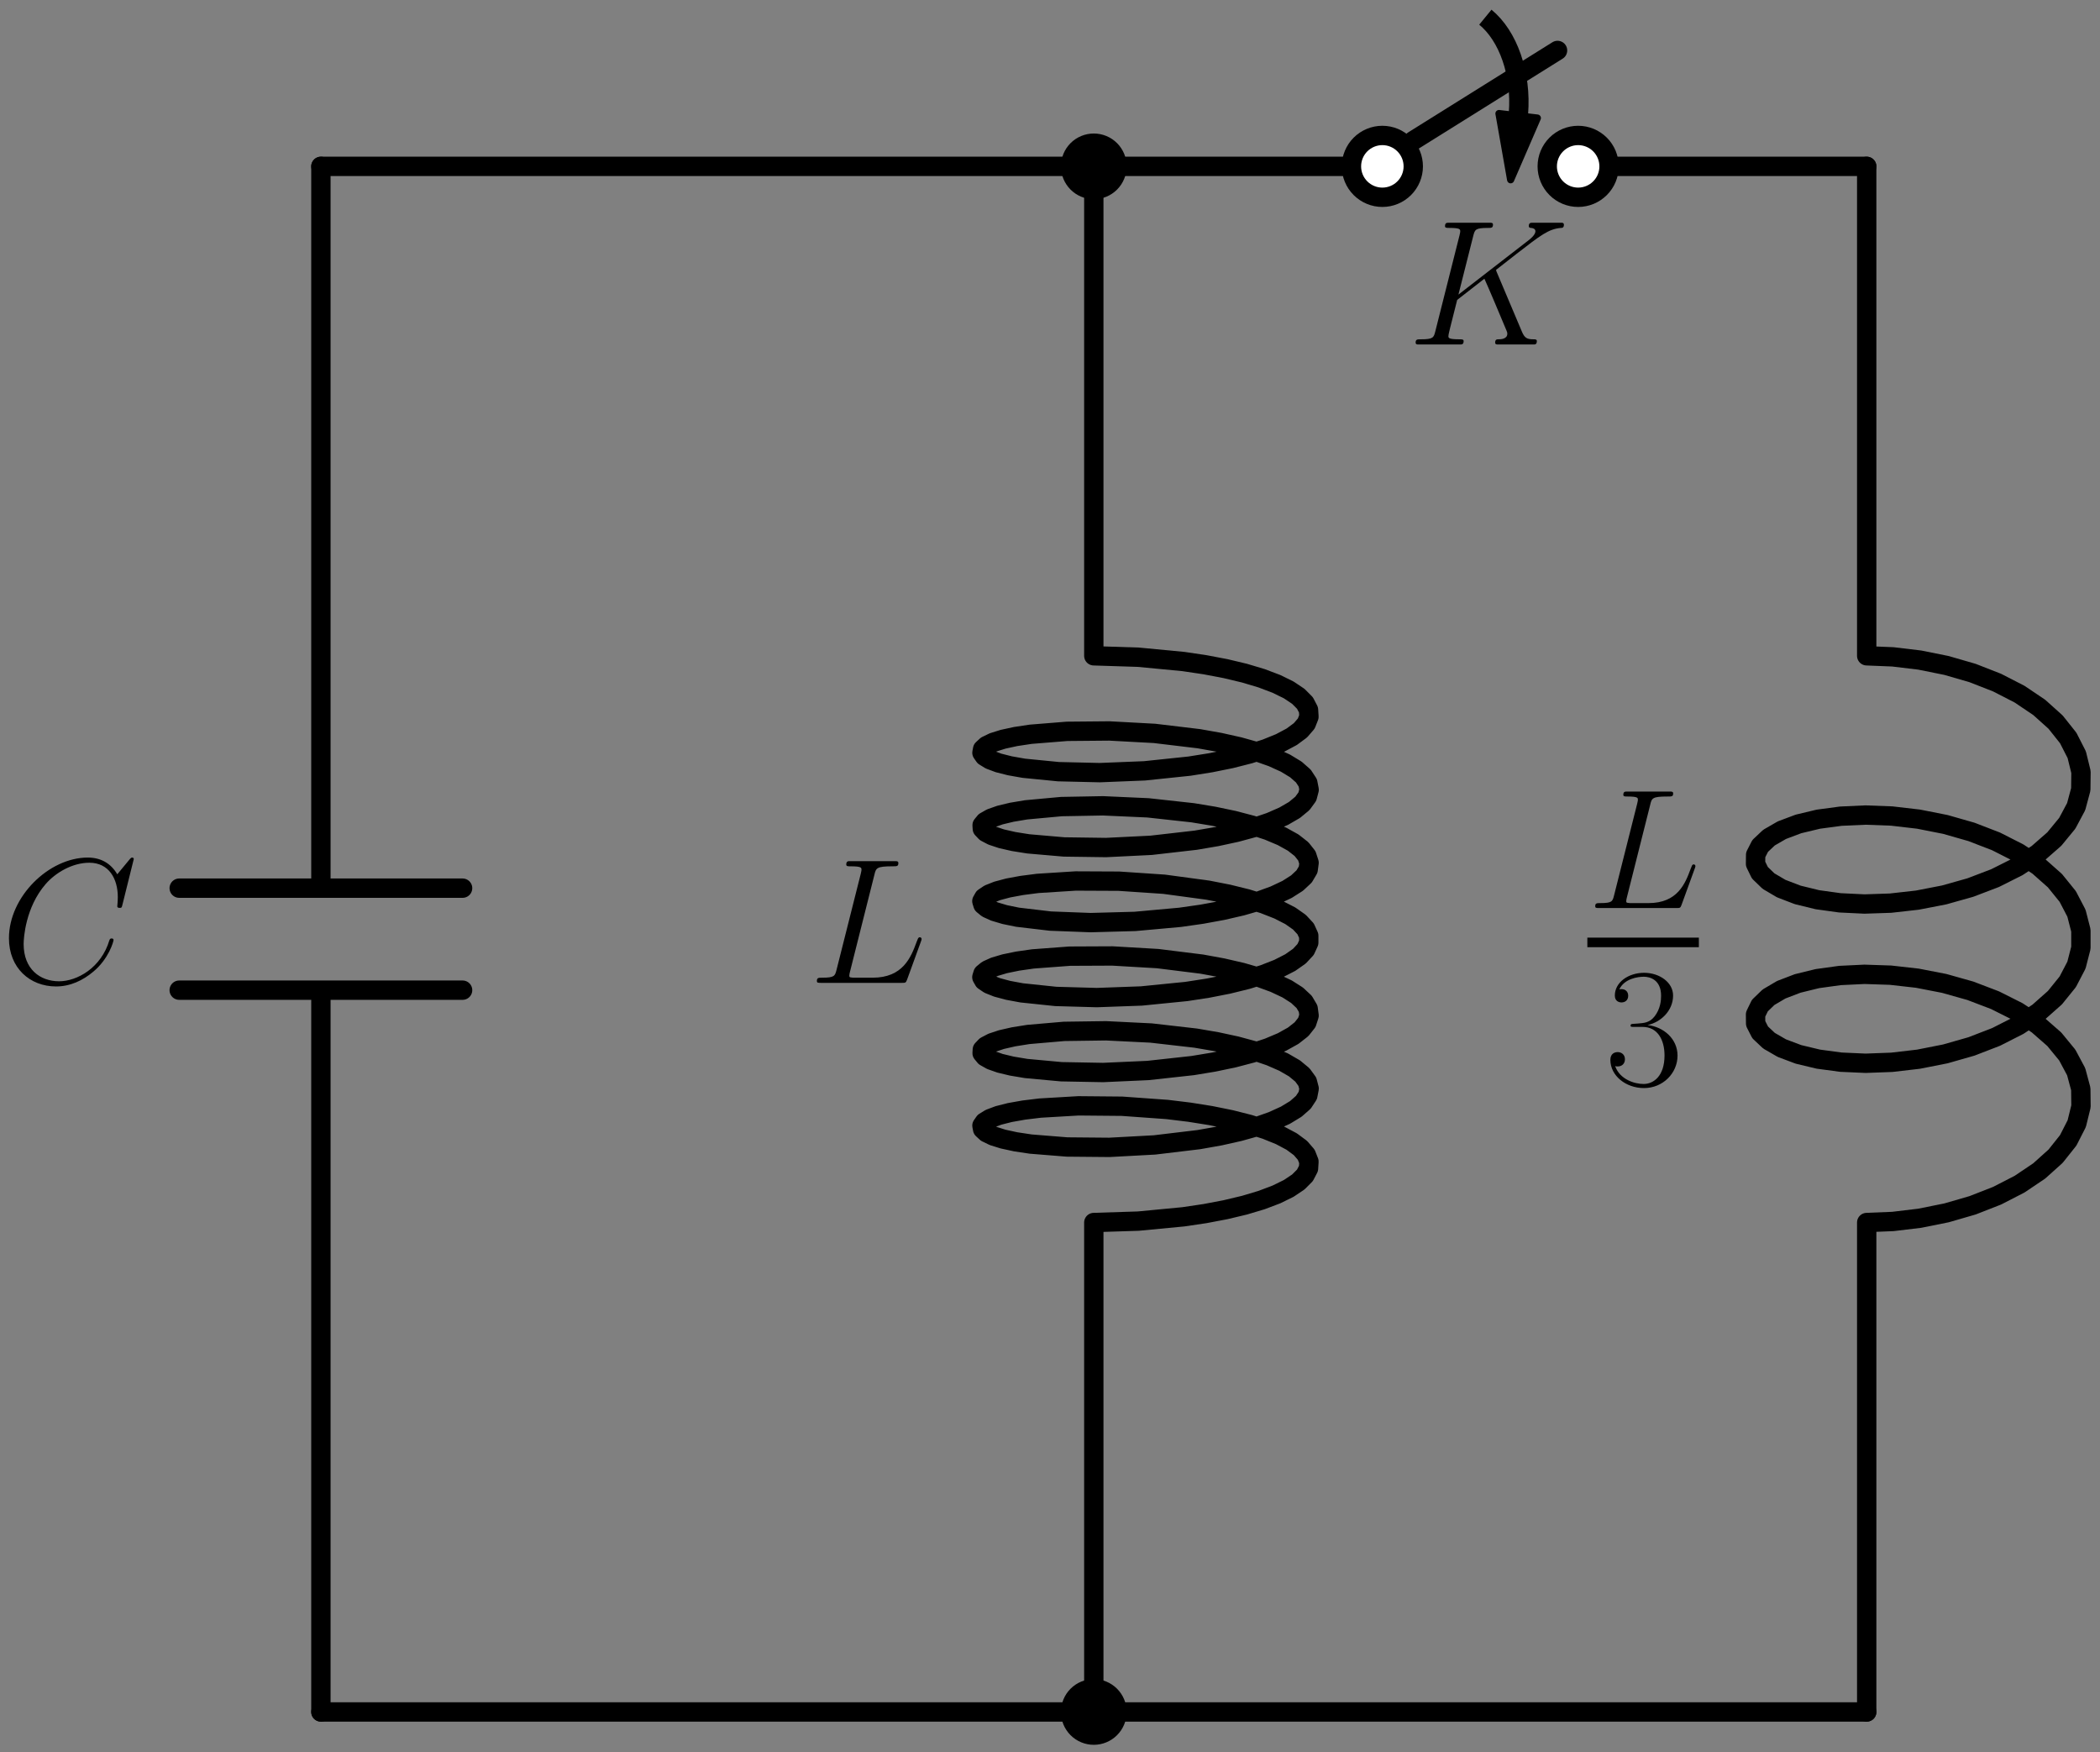 <?xml version="1.0" encoding="utf-8" standalone="no"?>
<!DOCTYPE svg PUBLIC "-//W3C//DTD SVG 1.1//EN"
  "http://www.w3.org/Graphics/SVG/1.1/DTD/svg11.dtd">
<svg xmlns:xlink="http://www.w3.org/1999/xlink" width="293.075pt" height="244.587pt" viewBox="0 0 293.075 244.587" xmlns="http://www.w3.org/2000/svg" version="1.1">
 <rect x="0" y="0" width="293.075" height="244.587" fill="#808080" stroke="none"/>
 <defs>
  <style type="text/css">*{stroke-linejoin: round; stroke-linecap: butt}</style>
 </defs>
 <g id="figure_1">
  <g id="patch_1">
   <path d="M 0 244.587 
L 293.075 244.587 
L 293.075 0 
L 0 0 
L 0 244.587 
z
" style="fill: none"/>
  </g>
  <g id="axes_1">
   <g id="patch_2">
    <path d="M 211.915 15.806 
C 212.125 13.135 211.797 10.431 210.973 8.042 
C 210.15 5.653 208.869 3.687 207.295 2.398 
" clip-path="url(#p911bcf5d29)" style="fill: none; stroke: #000000; stroke-width: 2.7; stroke-linejoin: miter"/>
   </g>
   <g id="patch_3">
    <path d="M 210.824 25.091 
L 209.195 15.849 
L 211.856 16.161 
L 211.897 15.804 
L 211.933 15.809 
L 211.891 16.166 
L 214.552 16.478 
z
" clip-path="url(#p911bcf5d29)" style="stroke: #000000; stroke-linejoin: miter"/>
   </g>
   <g id="line2d_1">
    <path d="M 44.785 238.953 
L 44.785 138.206 
M 25.009 138.206 
L 64.56 138.206 
M 25.009 123.968 
L 64.56 123.968 
M 44.785 123.968 
L 44.785 23.221 
" clip-path="url(#p911bcf5d29)" style="fill: none; stroke: #000000; stroke-width: 2.7; stroke-linecap: round"/>
   </g>
   <g id="line2d_2">
    <path d="M 44.785 23.221 
L 98.718 23.221 
L 152.651 23.221 
" clip-path="url(#p911bcf5d29)" style="fill: none; stroke: #000000; stroke-width: 2.7; stroke-linecap: round"/>
   </g>
   <g id="line2d_3">
    <path d="M 152.651 23.221 
L 152.651 91.536 
L 158.863 91.734 
L 165.153 92.334 
L 168.175 92.783 
L 171.037 93.327 
L 173.685 93.959 
L 176.067 94.672 
L 178.138 95.456 
L 179.858 96.301 
L 181.193 97.195 
L 182.118 98.125 
L 182.616 99.079 
L 182.677 100.041 
L 182.299 100.998 
L 181.489 101.936 
L 180.265 102.841 
L 178.648 103.701 
L 176.67 104.503 
L 174.369 105.236 
L 171.79 105.892 
L 168.981 106.46 
L 165.997 106.936 
L 159.735 107.592 
L 153.483 107.844 
L 147.719 107.709 
L 142.884 107.232 
L 140.935 106.887 
L 139.348 106.485 
L 138.157 106.039 
L 137.382 105.561 
L 137.039 105.065 
L 137.135 104.566 
L 137.668 104.076 
L 138.628 103.61 
L 139.995 103.182 
L 141.745 102.803 
L 143.842 102.487 
L 148.915 102.079 
L 154.825 102.026 
L 161.12 102.366 
L 167.32 103.109 
L 170.234 103.626 
L 172.949 104.234 
L 175.413 104.924 
L 177.577 105.689 
L 179.401 106.518 
L 180.85 107.399 
L 181.896 108.32 
L 182.518 109.268 
L 182.704 110.229 
L 182.452 111.189 
L 181.765 112.134 
L 180.658 113.05 
L 179.151 113.924 
L 177.274 114.744 
L 175.061 115.498 
L 172.557 116.177 
L 169.809 116.771 
L 166.87 117.274 
L 160.646 117.987 
L 154.363 118.297 
L 148.5 118.216 
L 143.507 117.784 
L 141.459 117.458 
L 139.765 117.071 
L 138.457 116.636 
L 137.561 116.166 
L 137.093 115.674 
L 137.063 115.174 
L 137.471 114.68 
L 138.309 114.206 
L 139.562 113.765 
L 141.204 113.371 
L 143.206 113.036 
L 148.124 112.582 
L 153.941 112.475 
L 160.21 112.757 
L 166.453 113.443 
L 169.415 113.933 
L 172.192 114.515 
L 174.733 115.183 
L 176.988 115.927 
L 178.914 116.739 
L 180.474 117.606 
L 181.638 118.517 
L 182.383 119.459 
L 182.695 120.417 
L 182.569 121.379 
L 182.007 122.33 
L 181.018 123.255 
L 179.624 124.143 
L 177.849 124.98 
L 175.729 125.754 
L 173.304 126.455 
L 170.621 127.074 
L 167.731 127.604 
L 164.69 128.039 
L 158.389 128.609 
L 152.202 128.777 
L 146.6 128.564 
L 142.013 128.023 
L 140.214 127.653 
L 138.792 127.23 
L 137.775 126.769 
L 137.183 126.282 
L 137.027 125.783 
L 137.309 125.285 
L 138.025 124.804 
L 139.16 124.353 
L 140.694 123.944 
L 142.596 123.591 
L 144.829 123.303 
L 150.115 122.967 
L 156.147 122.995 
L 162.463 123.421 
L 168.58 124.248 
L 171.416 124.804 
L 174.03 125.448 
L 176.372 126.171 
L 178.396 126.964 
L 180.065 127.817 
L 181.345 128.716 
L 182.213 129.651 
L 182.65 130.606 
L 182.65 131.568 
L 182.213 132.523 
L 181.345 133.458 
L 180.065 134.357 
L 178.396 135.21 
L 176.372 136.003 
L 174.03 136.726 
L 171.416 137.37 
L 168.58 137.926 
L 165.576 138.389 
L 159.299 139.017 
L 153.066 139.242 
L 147.352 139.081 
L 142.596 138.583 
L 140.694 138.23 
L 139.16 137.821 
L 138.025 137.37 
L 137.309 136.889 
L 137.027 136.392 
L 137.183 135.892 
L 137.775 135.405 
L 138.792 134.944 
L 140.214 134.522 
L 142.013 134.151 
L 144.156 133.844 
L 149.299 133.459 
L 155.251 133.432 
L 161.556 133.8 
L 167.731 134.57 
L 170.621 135.1 
L 173.304 135.719 
L 175.729 136.42 
L 177.849 137.195 
L 179.624 138.031 
L 181.018 138.919 
L 182.007 139.844 
L 182.569 140.795 
L 182.695 141.757 
L 182.383 142.715 
L 181.638 143.657 
L 180.474 144.568 
L 178.914 145.436 
L 176.988 146.247 
L 174.733 146.991 
L 172.192 147.659 
L 169.415 148.241 
L 166.453 148.731 
L 160.21 149.417 
L 153.941 149.699 
L 148.124 149.592 
L 143.206 149.138 
L 141.204 148.803 
L 139.562 148.409 
L 138.309 147.968 
L 137.471 147.494 
L 137.063 147 
L 137.093 146.5 
L 137.561 146.008 
L 138.457 145.538 
L 139.765 145.103 
L 141.459 144.717 
L 143.507 144.39 
L 148.5 143.958 
L 154.363 143.877 
L 160.646 144.187 
L 166.87 144.9 
L 169.809 145.403 
L 172.557 145.997 
L 175.061 146.676 
L 177.274 147.43 
L 179.151 148.25 
L 180.658 149.124 
L 181.765 150.04 
L 182.452 150.985 
L 182.704 151.945 
L 182.518 152.906 
L 181.896 153.854 
L 180.85 154.775 
L 179.401 155.656 
L 177.577 156.485 
L 175.413 157.25 
L 172.949 157.94 
L 170.234 158.548 
L 167.32 159.065 
L 161.12 159.808 
L 154.825 160.148 
L 148.915 160.095 
L 143.842 159.687 
L 141.745 159.371 
L 139.995 158.992 
L 138.628 158.564 
L 137.668 158.098 
L 137.135 157.609 
L 137.039 157.109 
L 137.382 156.613 
L 138.157 156.135 
L 139.348 155.689 
L 140.935 155.287 
L 142.884 154.942 
L 145.161 154.665 
L 150.511 154.351 
L 156.578 154.406 
L 162.895 154.86 
L 165.997 155.238 
L 168.981 155.714 
L 171.79 156.283 
L 174.369 156.938 
L 176.67 157.671 
L 178.648 158.473 
L 180.265 159.333 
L 181.489 160.238 
L 182.299 161.176 
L 182.677 162.133 
L 182.616 163.095 
L 182.118 164.049 
L 181.193 164.979 
L 179.858 165.873 
L 178.138 166.718 
L 176.067 167.502 
L 173.685 168.215 
L 171.037 168.847 
L 168.175 169.391 
L 165.153 169.84 
L 158.863 170.441 
L 152.651 170.638 
L 152.651 238.953 
L 152.651 238.953 
" clip-path="url(#p911bcf5d29)" style="fill: none; stroke: #000000; stroke-width: 2.7; stroke-linecap: round"/>
   </g>
   <g id="line2d_4">
    <path d="M 152.651 23.221 
L 188.606 23.221 
M 197.235 19.626 
L 217.37 7.041 
M 224.561 23.221 
L 260.516 23.221 
" clip-path="url(#p911bcf5d29)" style="fill: none; stroke: #000000; stroke-width: 2.7; stroke-linecap: round"/>
   </g>
   <g id="line2d_5">
    <path d="M 260.516 23.221 
L 260.516 91.536 
L 264.167 91.683 
L 267.915 92.132 
L 271.656 92.885 
L 275.291 93.939 
L 278.718 95.28 
L 281.847 96.888 
L 284.59 98.735 
L 286.874 100.787 
L 288.637 103.003 
L 289.83 105.34 
L 290.421 107.749 
L 290.394 110.181 
L 289.749 112.586 
L 288.505 114.915 
L 286.695 117.118 
L 284.368 119.154 
L 281.587 120.981 
L 278.429 122.567 
L 274.98 123.883 
L 271.332 124.911 
L 267.586 125.638 
L 263.843 126.06 
L 260.205 126.181 
L 256.772 126.015 
L 253.636 125.581 
L 250.883 124.907 
L 248.588 124.028 
L 246.814 122.983 
L 245.608 121.817 
L 245.003 120.577 
L 245.017 119.314 
L 245.648 118.076 
L 246.88 116.914 
L 248.678 115.876 
L 250.994 115.005 
L 253.766 114.341 
L 256.916 113.919 
L 260.361 113.764 
L 264.005 113.899 
L 267.75 114.334 
L 271.494 115.074 
L 275.135 116.115 
L 278.574 117.443 
L 281.717 119.04 
L 284.48 120.878 
L 286.785 122.921 
L 288.572 125.131 
L 289.79 127.464 
L 290.408 129.871 
L 290.408 132.303 
L 289.79 134.71 
L 288.572 137.043 
L 286.785 139.253 
L 284.48 141.297 
L 281.717 143.134 
L 278.574 144.731 
L 275.135 146.06 
L 271.494 147.1 
L 267.75 147.84 
L 264.005 148.275 
L 260.361 148.41 
L 256.916 148.256 
L 253.766 147.833 
L 250.994 147.169 
L 248.678 146.298 
L 246.88 145.26 
L 245.648 144.098 
L 245.017 142.86 
L 245.003 141.597 
L 245.608 140.357 
L 246.814 139.191 
L 248.588 138.146 
L 250.883 137.267 
L 253.636 136.593 
L 256.772 136.159 
L 260.205 135.993 
L 263.843 136.114 
L 267.586 136.536 
L 271.332 137.263 
L 274.98 138.291 
L 278.429 139.607 
L 281.587 141.193 
L 284.368 143.02 
L 286.695 145.056 
L 288.505 147.26 
L 289.749 149.588 
L 290.394 151.993 
L 290.421 154.425 
L 289.83 156.834 
L 288.637 159.171 
L 286.874 161.387 
L 284.59 163.439 
L 281.847 165.286 
L 278.718 166.894 
L 275.291 168.235 
L 271.656 169.289 
L 267.915 170.042 
L 264.167 170.491 
L 260.516 170.638 
L 260.516 238.953 
" clip-path="url(#p911bcf5d29)" style="fill: none; stroke: #000000; stroke-width: 2.7; stroke-linecap: round"/>
   </g>
   <g id="line2d_6">
    <path d="M 260.516 238.953 
L 206.584 238.953 
L 152.651 238.953 
" clip-path="url(#p911bcf5d29)" style="fill: none; stroke: #000000; stroke-width: 2.7; stroke-linecap: round"/>
   </g>
   <g id="line2d_7">
    <path d="M 152.651 238.953 
L 98.718 238.953 
L 44.785 238.953 
" clip-path="url(#p911bcf5d29)" style="fill: none; stroke: #000000; stroke-width: 2.7; stroke-linecap: round"/>
   </g>
   <g id="text_1">
    <!-- $C$ -->
    <g transform="translate(-0 137.188) scale(0.245 -0.245)">
     <defs>
      <path id="CMMI12-43" d="M 4781 4423 
C 4781 4480 4736 4480 4723 4480 
C 4710 4480 4685 4480 4634 4416 
L 4192 3882 
C 3968 4264 3616 4480 3136 4480 
C 1754 4480 320 3088 320 1595 
C 320 533 1069 -128 2003 -128 
C 2515 -128 2963 88 3334 400 
C 3891 863 4058 1481 4058 1531 
C 4058 1588 4006 1588 3987 1588 
C 3930 1588 3923 1550 3910 1524 
C 3616 534 2752 57 2112 57 
C 1434 57 845 489 845 1391 
C 845 1595 909 2700 1632 3532 
C 1984 3939 2586 4295 3194 4295 
C 3898 4295 4211 3717 4211 3068 
C 4211 2903 4192 2764 4192 2738 
C 4192 2681 4256 2681 4275 2681 
C 4346 2681 4352 2687 4378 2801 
L 4781 4423 
z
" transform="scale(0.016)"/>
     </defs>
     <use xlink:href="#CMMI12-43" transform="scale(0.996)"/>
    </g>
   </g>
   <g id="patch_4">
    <path d="M 152.651 26.457 
C 153.509 26.457 154.332 26.116 154.939 25.509 
C 155.546 24.902 155.887 24.079 155.887 23.221 
C 155.887 22.363 155.546 21.54 154.939 20.933 
C 154.332 20.326 153.509 19.985 152.651 19.985 
C 151.792 19.985 150.969 20.326 150.362 20.933 
C 149.756 21.54 149.415 22.363 149.415 23.221 
C 149.415 24.079 149.756 24.902 150.362 25.509 
C 150.969 26.116 151.792 26.457 152.651 26.457 
z
" clip-path="url(#p911bcf5d29)" style="stroke: #000000; stroke-width: 2.7; stroke-linejoin: miter"/>
   </g>
   <g id="text_2">
    <!-- $L$ -->
    <g transform="translate(112.856 137.188) scale(0.245 -0.245)">
     <defs>
      <path id="CMMI12-4c" d="M 2349 3861 
C 2406 4103 2426 4167 2989 4167 
C 3162 4167 3206 4167 3206 4288 
C 3206 4352 3136 4352 3110 4352 
C 2982 4352 2835 4352 2707 4352 
L 1850 4352 
C 1728 4352 1587 4352 1466 4352 
C 1414 4352 1344 4352 1344 4231 
C 1344 4167 1402 4167 1498 4167 
C 1888 4167 1888 4116 1888 4046 
C 1888 4034 1888 3995 1862 3899 
L 998 472 
C 941 249 928 185 480 185 
C 358 185 294 185 294 70 
C 294 0 333 0 461 0 
L 3328 0 
C 3469 0 3475 6 3520 121 
L 4013 1478 
C 4026 1510 4038 1548 4038 1567 
C 4038 1605 4006 1631 3974 1631 
C 3968 1631 3936 1631 3923 1605 
C 3910 1599 3910 1586 3859 1465 
C 3654 905 3366 185 2285 185 
L 1670 185 
C 1581 185 1568 185 1530 192 
C 1459 198 1453 211 1453 262 
C 1453 307 1466 345 1478 401 
L 2349 3861 
z
" transform="scale(0.016)"/>
     </defs>
     <use xlink:href="#CMMI12-4c" transform="scale(0.996)"/>
    </g>
   </g>
   <g id="patch_5">
    <path d="M 192.92 27.536 
C 194.065 27.536 195.162 27.081 195.971 26.272 
C 196.781 25.463 197.235 24.365 197.235 23.221 
C 197.235 22.077 196.781 20.979 195.971 20.17 
C 195.162 19.361 194.065 18.906 192.92 18.906 
C 191.776 18.906 190.679 19.361 189.87 20.17 
C 189.06 20.979 188.606 22.077 188.606 23.221 
C 188.606 24.365 189.06 25.463 189.87 26.272 
C 190.679 27.081 191.776 27.536 192.92 27.536 
z
" clip-path="url(#p911bcf5d29)" style="fill: #ffffff; stroke: #000000; stroke-width: 2.7; stroke-linejoin: miter"/>
   </g>
   <g id="patch_6">
    <path d="M 220.247 27.536 
C 221.391 27.536 222.488 27.081 223.297 26.272 
C 224.107 25.463 224.561 24.365 224.561 23.221 
C 224.561 22.077 224.107 20.979 223.297 20.17 
C 222.488 19.361 221.391 18.906 220.247 18.906 
C 219.102 18.906 218.005 19.361 217.196 20.17 
C 216.387 20.979 215.932 22.077 215.932 23.221 
C 215.932 24.365 216.387 25.463 217.196 26.272 
C 218.005 27.081 219.102 27.536 220.247 27.536 
z
" clip-path="url(#p911bcf5d29)" style="fill: #ffffff; stroke: #000000; stroke-width: 2.7; stroke-linejoin: miter"/>
   </g>
   <g id="text_3">
    <!-- $K$ -->
    <g transform="translate(196.417 48.082) scale(0.245 -0.245)">
     <defs>
      <path id="CMMI12-4b" d="M 3200 2571 
C 3194 2590 3168 2641 3168 2661 
C 3168 2667 3174 2673 3283 2756 
L 3904 3242 
C 4762 3905 5043 4128 5485 4167 
C 5530 4167 5594 4167 5594 4282 
C 5594 4320 5574 4352 5523 4352 
C 5453 4352 5376 4352 5306 4352 
L 5062 4352 
C 4864 4352 4653 4352 4461 4352 
C 4416 4352 4339 4352 4339 4237 
C 4339 4173 4384 4167 4422 4167 
C 4493 4160 4576 4135 4576 4046 
C 4576 3919 4384 3765 4333 3727 
L 1824 1784 
L 2355 3887 
C 2413 4103 2426 4167 2880 4167 
C 3002 4167 3059 4167 3059 4288 
C 3059 4352 2995 4352 2963 4352 
C 2848 4352 2714 4352 2592 4352 
L 1837 4352 
C 1722 4352 1581 4352 1466 4352 
C 1414 4352 1344 4352 1344 4231 
C 1344 4167 1402 4167 1498 4167 
C 1888 4167 1888 4116 1888 4046 
C 1888 4034 1888 3995 1862 3899 
L 998 472 
C 941 249 928 185 480 185 
C 358 185 294 185 294 70 
C 294 0 352 0 390 0 
C 512 0 640 0 762 0 
L 1510 0 
C 1632 0 1766 0 1888 0 
C 1939 0 2010 0 2010 121 
C 2010 185 1952 185 1856 185 
C 1466 185 1466 236 1466 300 
C 1466 345 1504 504 1530 606 
L 1779 1593 
L 2752 2351 
C 2938 1943 3277 1128 3539 505 
C 3558 466 3571 428 3571 383 
C 3571 185 3315 185 3258 185 
C 3200 185 3136 185 3136 64 
C 3136 0 3206 0 3226 0 
C 3450 0 3686 0 3910 0 
L 4218 0 
C 4314 0 4422 0 4518 0 
C 4557 0 4627 0 4627 121 
C 4627 185 4570 185 4506 185 
C 4269 185 4186 236 4090 466 
L 3200 2571 
z
" transform="scale(0.016)"/>
     </defs>
     <use xlink:href="#CMMI12-4b" transform="scale(0.996)"/>
    </g>
   </g>
   <g id="text_4">
    <!-- $\frac{L}{3}$ -->
    <g transform="translate(221.529 139.885) scale(0.335 -0.335)">
     <defs>
      <path id="CMR17-33" d="M 1414 2157 
C 1984 2157 2234 1662 2234 1090 
C 2234 320 1824 25 1453 25 
C 1114 25 563 194 390 693 
C 422 680 454 680 486 680 
C 640 680 755 782 755 948 
C 755 1133 614 1216 486 1216 
C 378 1216 211 1165 211 926 
C 211 335 787 -128 1466 -128 
C 2176 -128 2720 430 2720 1085 
C 2720 1707 2208 2157 1600 2227 
C 2086 2328 2554 2756 2554 3329 
C 2554 3820 2048 4179 1472 4179 
C 890 4179 378 3829 378 3329 
C 378 3110 544 3072 627 3072 
C 762 3072 877 3155 877 3321 
C 877 3486 762 3569 627 3569 
C 602 3569 570 3569 544 3557 
C 730 3959 1235 4032 1459 4032 
C 1683 4032 2106 3925 2106 3320 
C 2106 3143 2080 2828 1862 2550 
C 1670 2304 1453 2304 1242 2284 
C 1210 2284 1062 2269 1037 2269 
C 992 2263 966 2257 966 2208 
C 966 2163 973 2157 1101 2157 
L 1414 2157 
z
" transform="scale(0.016)"/>
     </defs>
     <use xlink:href="#CMMI12-4c" transform="translate(0 39.226) scale(0.697)"/>
     <use xlink:href="#CMR17-33" transform="translate(7.238 -34.355) scale(0.697)"/>
     <path d="M 0 22.914 
L 46.459 22.914 
L 46.459 26.899 
L 0 26.899 
L 0 22.914 
z
"/>
    </g>
   </g>
   <g id="patch_7">
    <path d="M 152.651 242.189 
C 153.509 242.189 154.332 241.848 154.939 241.241 
C 155.546 240.634 155.887 239.811 155.887 238.953 
C 155.887 238.095 155.546 237.272 154.939 236.665 
C 154.332 236.058 153.509 235.717 152.651 235.717 
C 151.792 235.717 150.969 236.058 150.362 236.665 
C 149.756 237.272 149.415 238.095 149.415 238.953 
C 149.415 239.811 149.756 240.634 150.362 241.241 
C 150.969 241.848 151.792 242.189 152.651 242.189 
z
" clip-path="url(#p911bcf5d29)" style="stroke: #000000; stroke-width: 2.7; stroke-linejoin: miter"/>
   </g>
  </g>
 </g>
 <defs>
  <clipPath id="p911bcf5d29">
   <rect x="22.355" y="0" width="270.72" height="244.587"/>
  </clipPath>
 </defs>
</svg>
